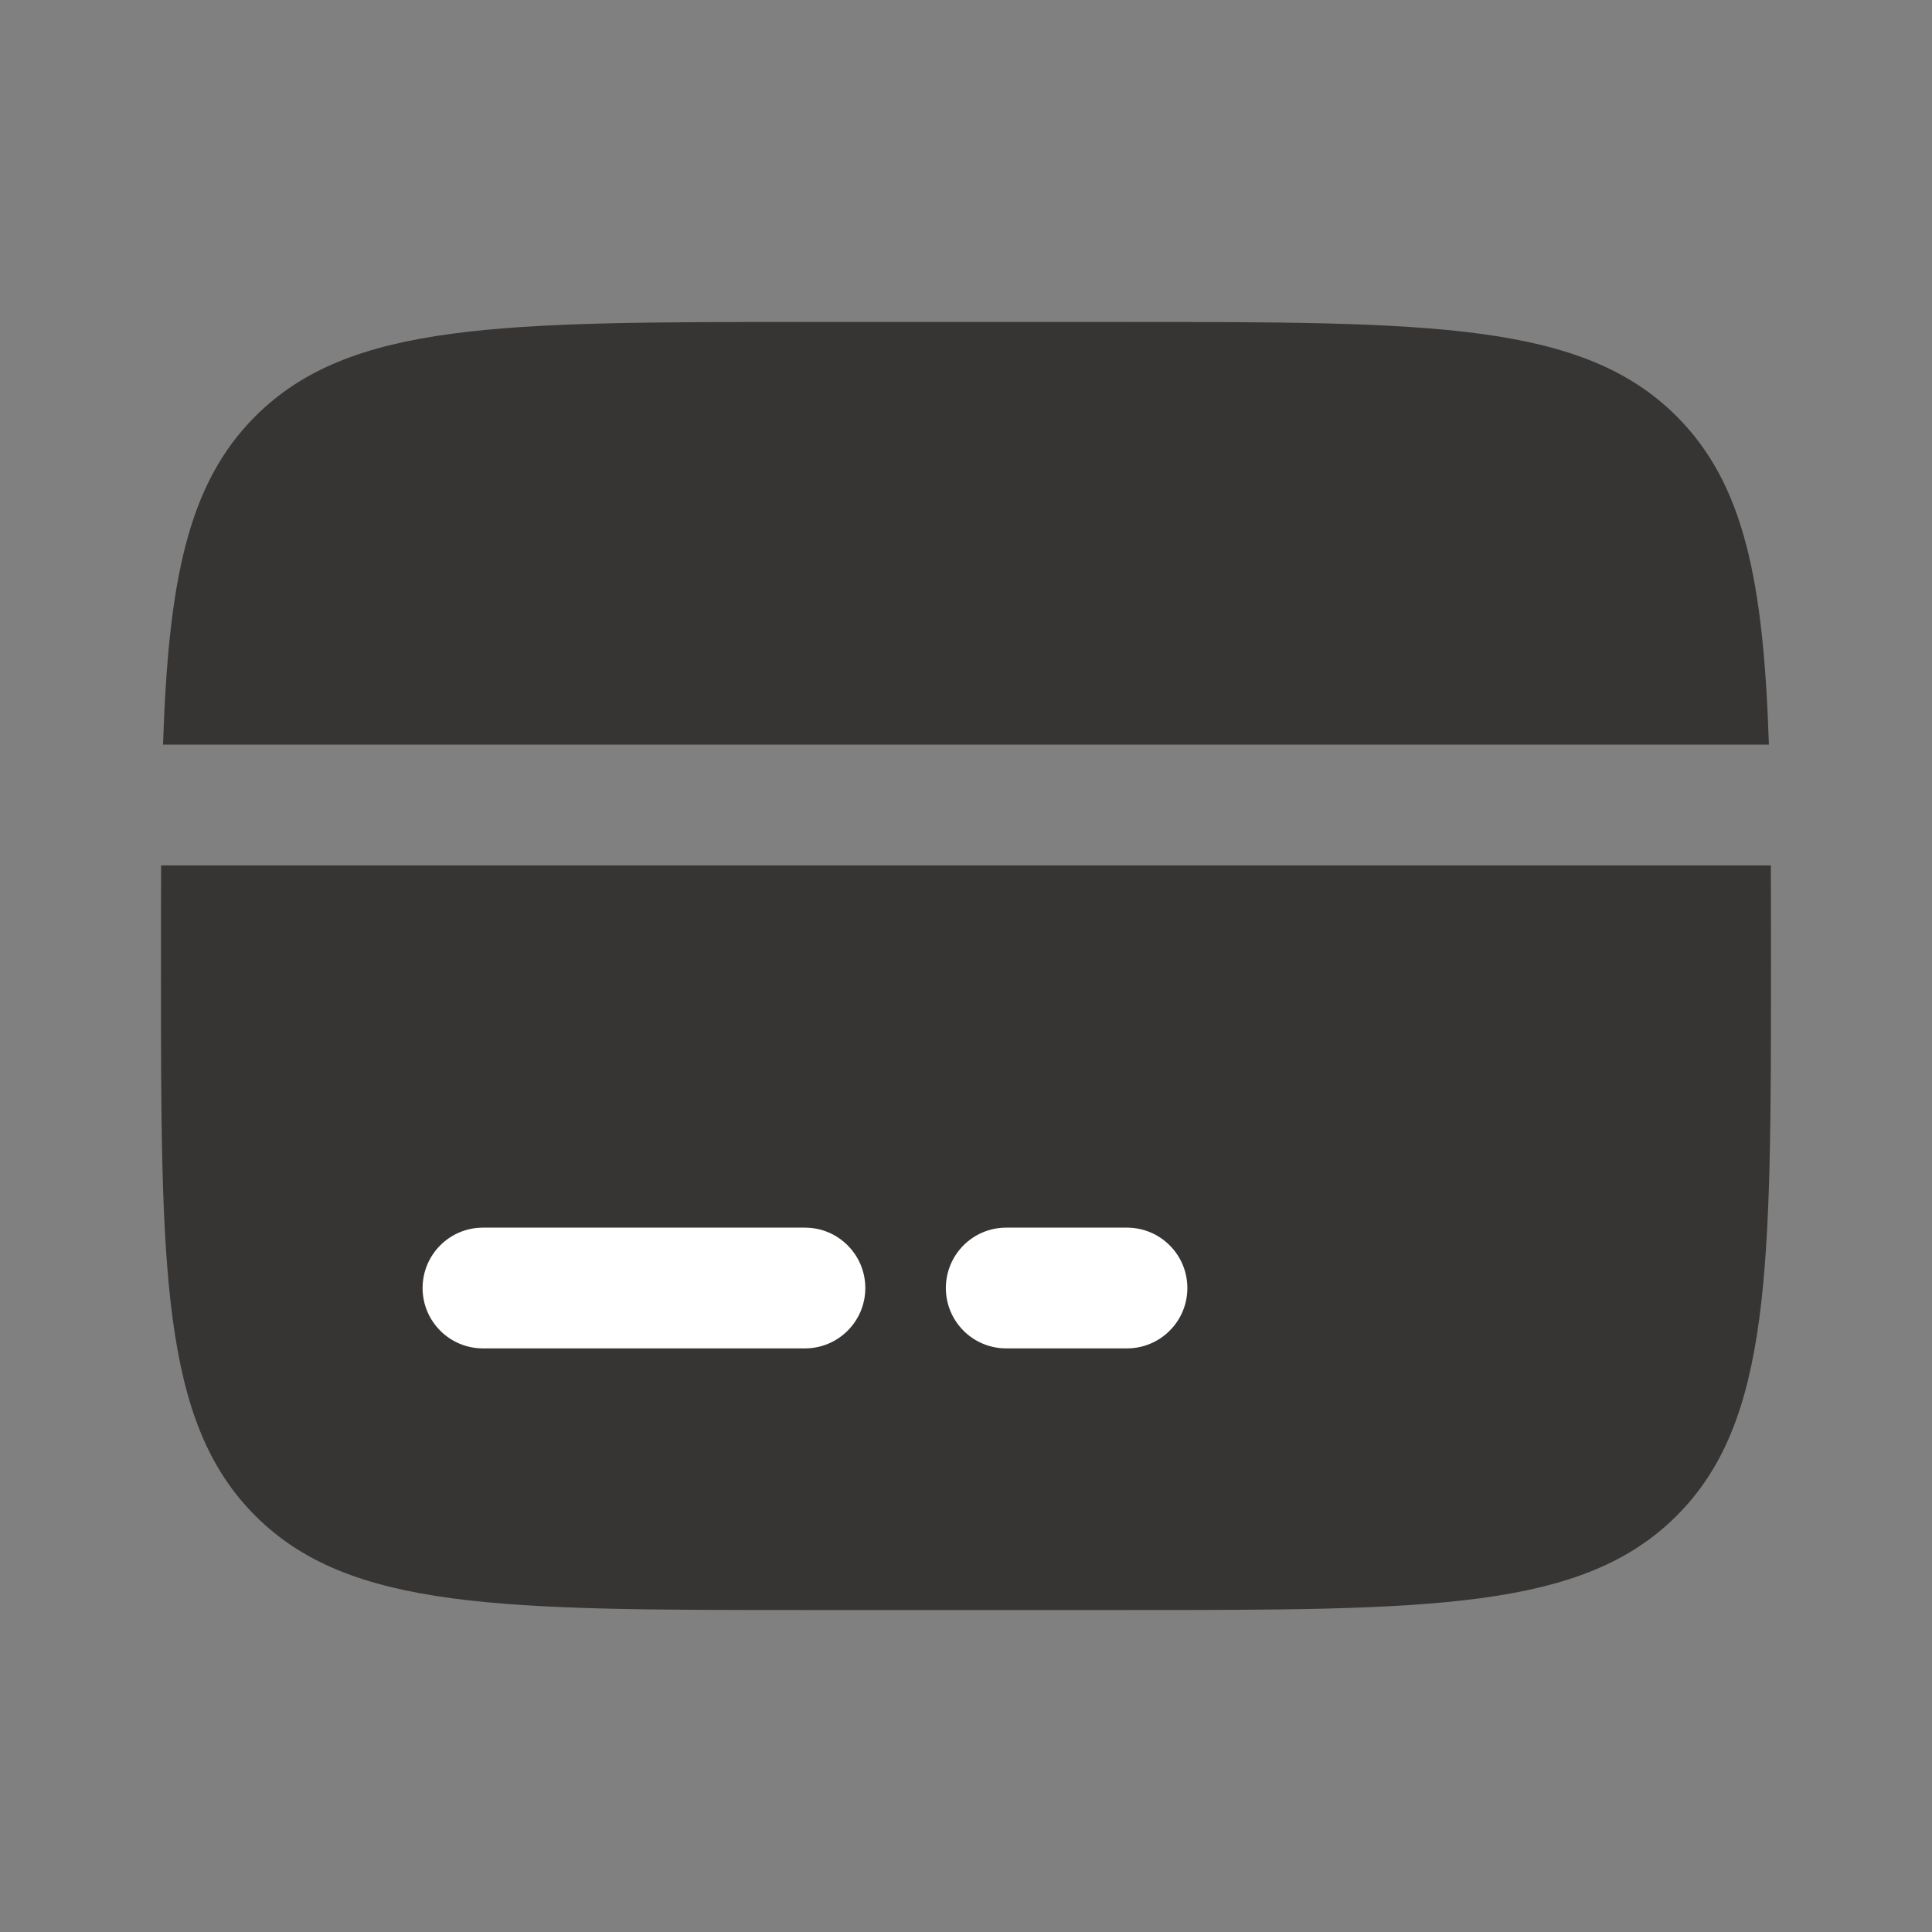 <svg width="26" height="26" viewBox="0 0 26 26" fill="none" xmlns="http://www.w3.org/2000/svg">
<rect x="0" y="0" width="26" height="26" fill="#808080" stroke="none"/>
<path d="M15.166 4.333H10.833C6.747 4.333 4.704 4.333 3.435 5.603C2.521 6.517 2.266 7.831 2.194 10.021H23.805C23.733 7.831 23.477 6.517 22.564 5.603C21.294 4.333 19.252 4.333 15.166 4.333Z" fill="#373533"/>
<path d="M10.833 21.667H15.166C19.252 21.667 21.294 21.667 22.564 20.398C23.833 19.128 23.833 17.086 23.833 13C23.833 12.521 23.833 12.071 23.831 11.646H2.168C2.166 12.071 2.166 12.521 2.166 13C2.166 17.086 2.166 19.128 3.435 20.398C4.704 21.667 6.747 21.667 10.833 21.667Z" fill="#373533"/>
<path fill-rule="evenodd" clip-rule="evenodd" d="M5.687 17.334C5.687 16.885 6.051 16.521 6.499 16.521H10.833C11.281 16.521 11.645 16.885 11.645 17.334C11.645 17.782 11.281 18.146 10.833 18.146H6.499C6.051 18.146 5.687 17.782 5.687 17.334Z" fill="white"/>
<path fill-rule="evenodd" clip-rule="evenodd" d="M12.729 17.334C12.729 16.885 13.092 16.521 13.541 16.521H15.166C15.615 16.521 15.979 16.885 15.979 17.334C15.979 17.782 15.615 18.146 15.166 18.146H13.541C13.092 18.146 12.729 17.782 12.729 17.334Z" fill="white"/>
</svg>
